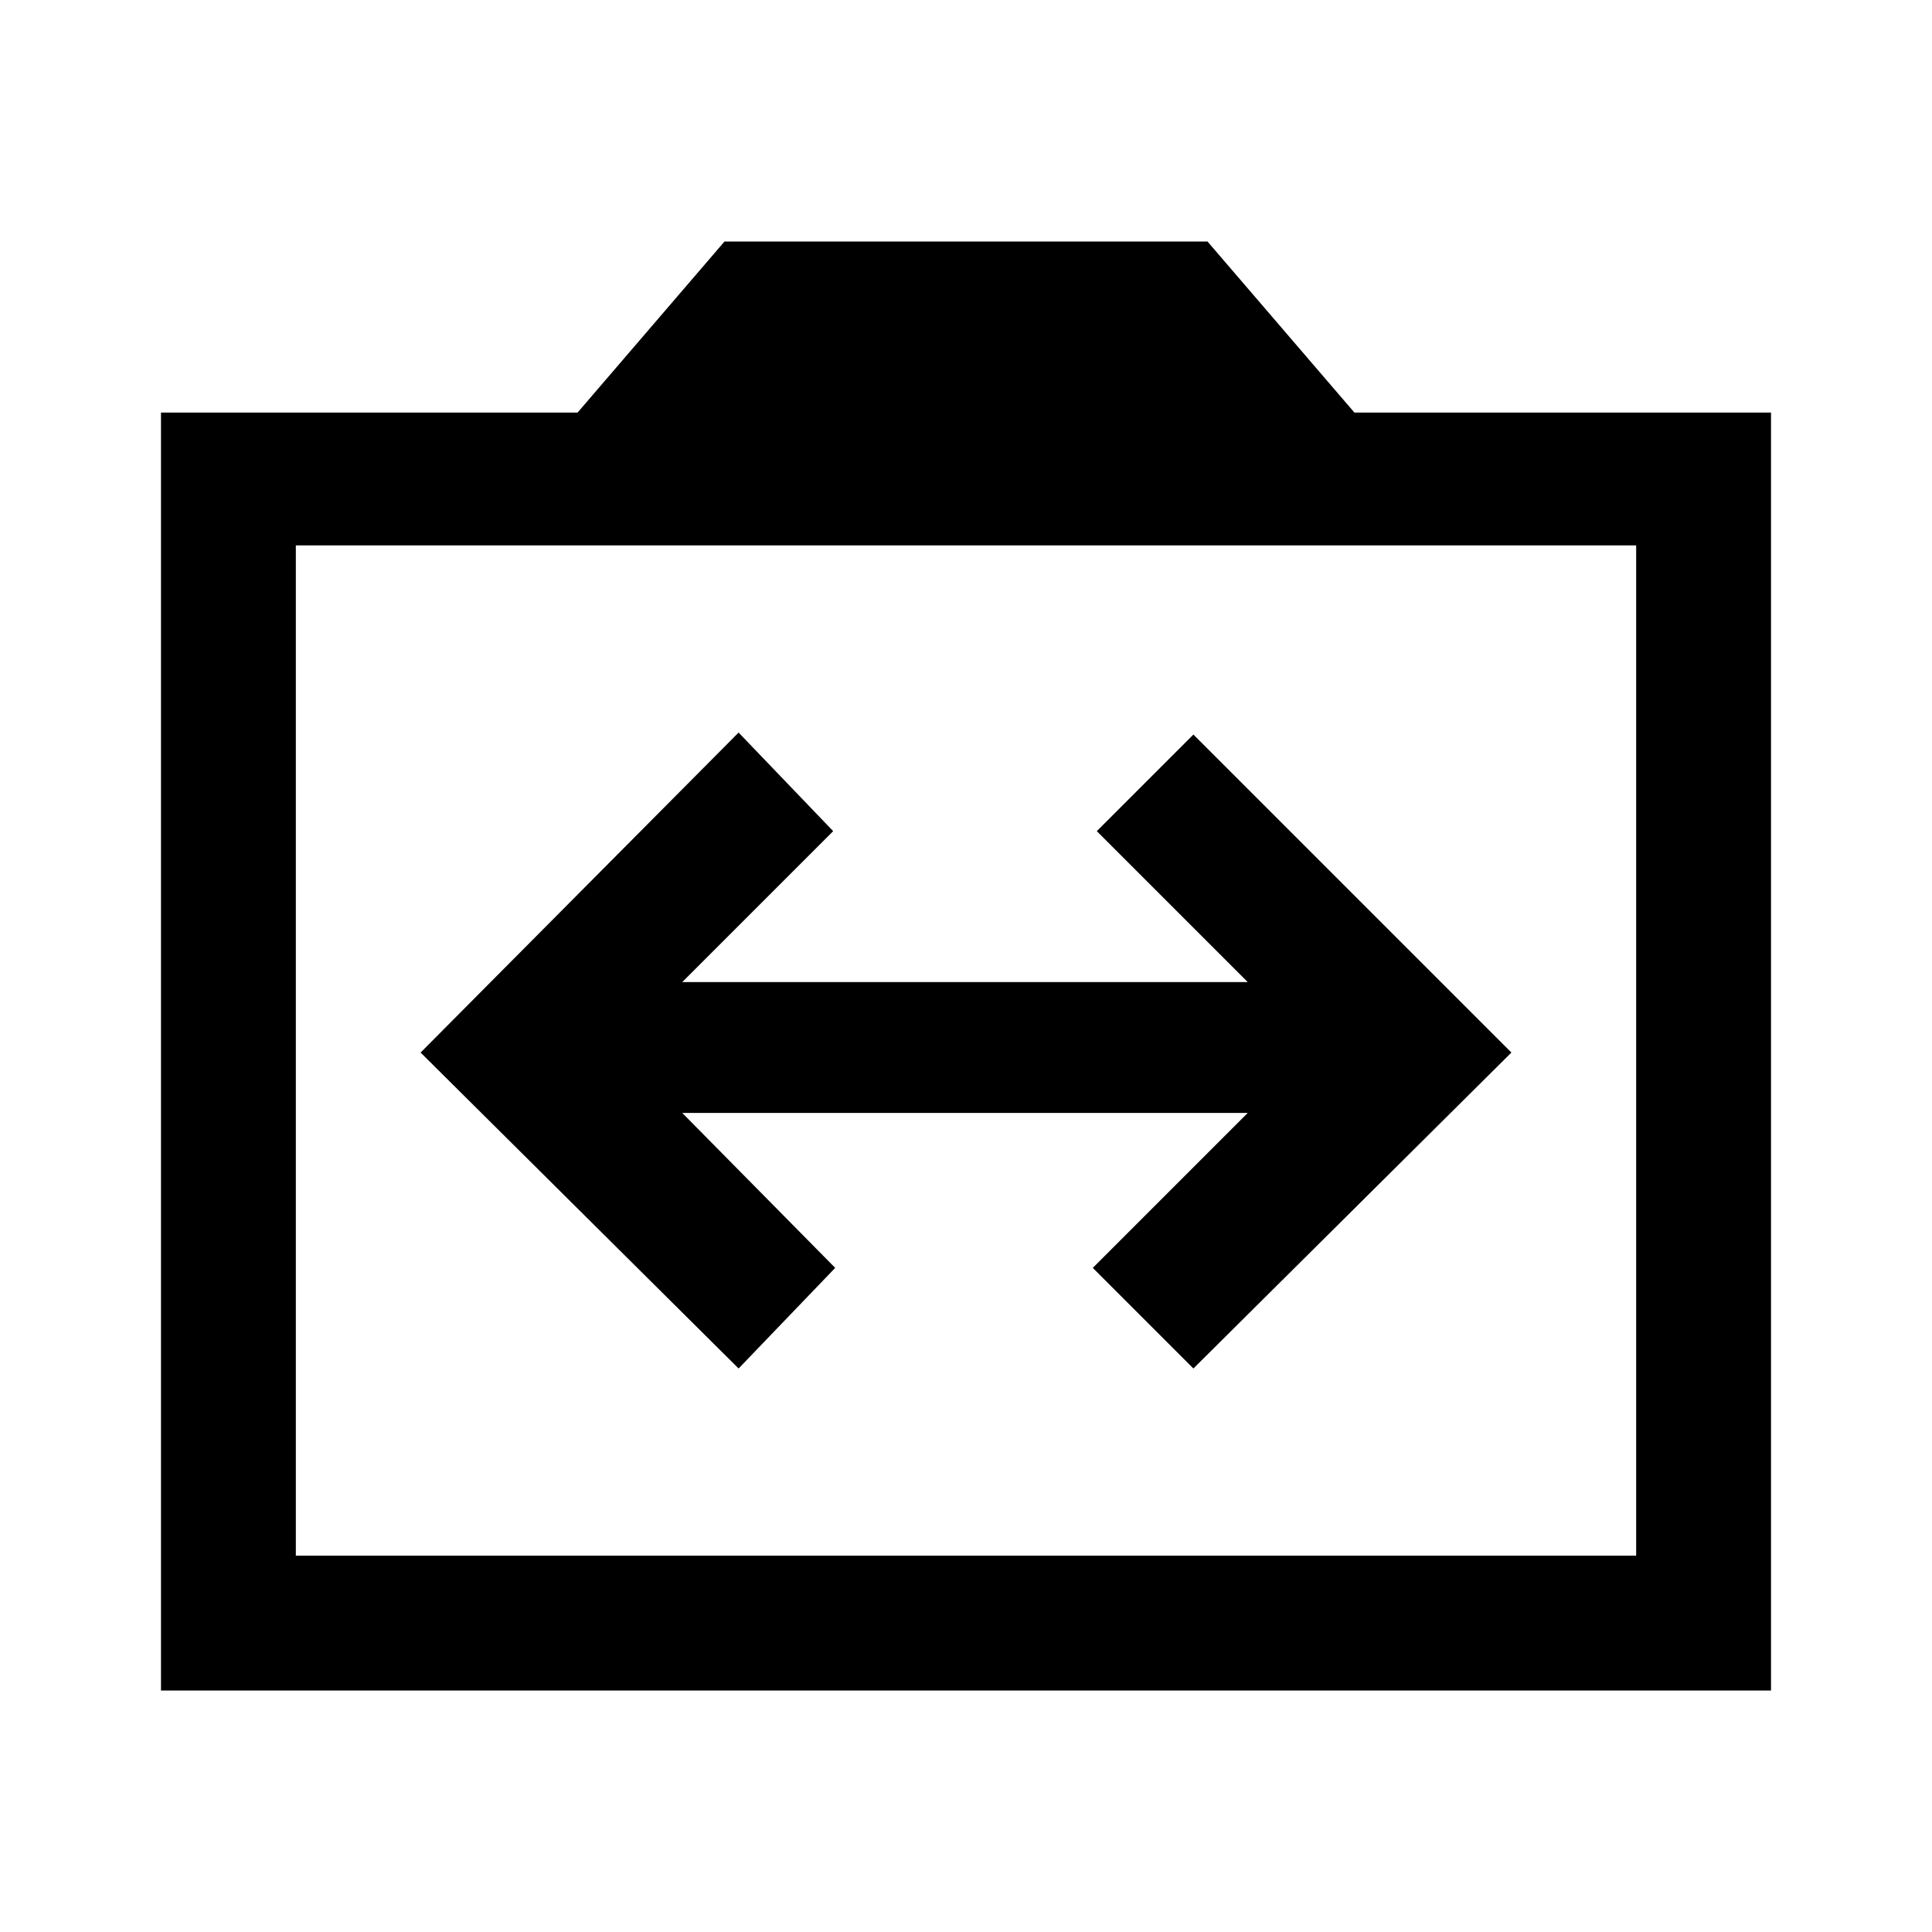 <svg xmlns="http://www.w3.org/2000/svg" height="40" width="40"><path d="M15.292 28.333 17.292 26.25 14.125 23.042H25.833L22.625 26.25L24.708 28.333L31.292 21.792L24.708 15.208L22.708 17.208L25.833 20.333H14.125L17.25 17.208L15.292 15.167L8.708 21.792ZM3.333 35V8.542H11.958L15 5H25L28.042 8.542H36.667V35ZM6.125 32.208H33.875V11.292H6.125ZM20 21.75Z"/></svg>